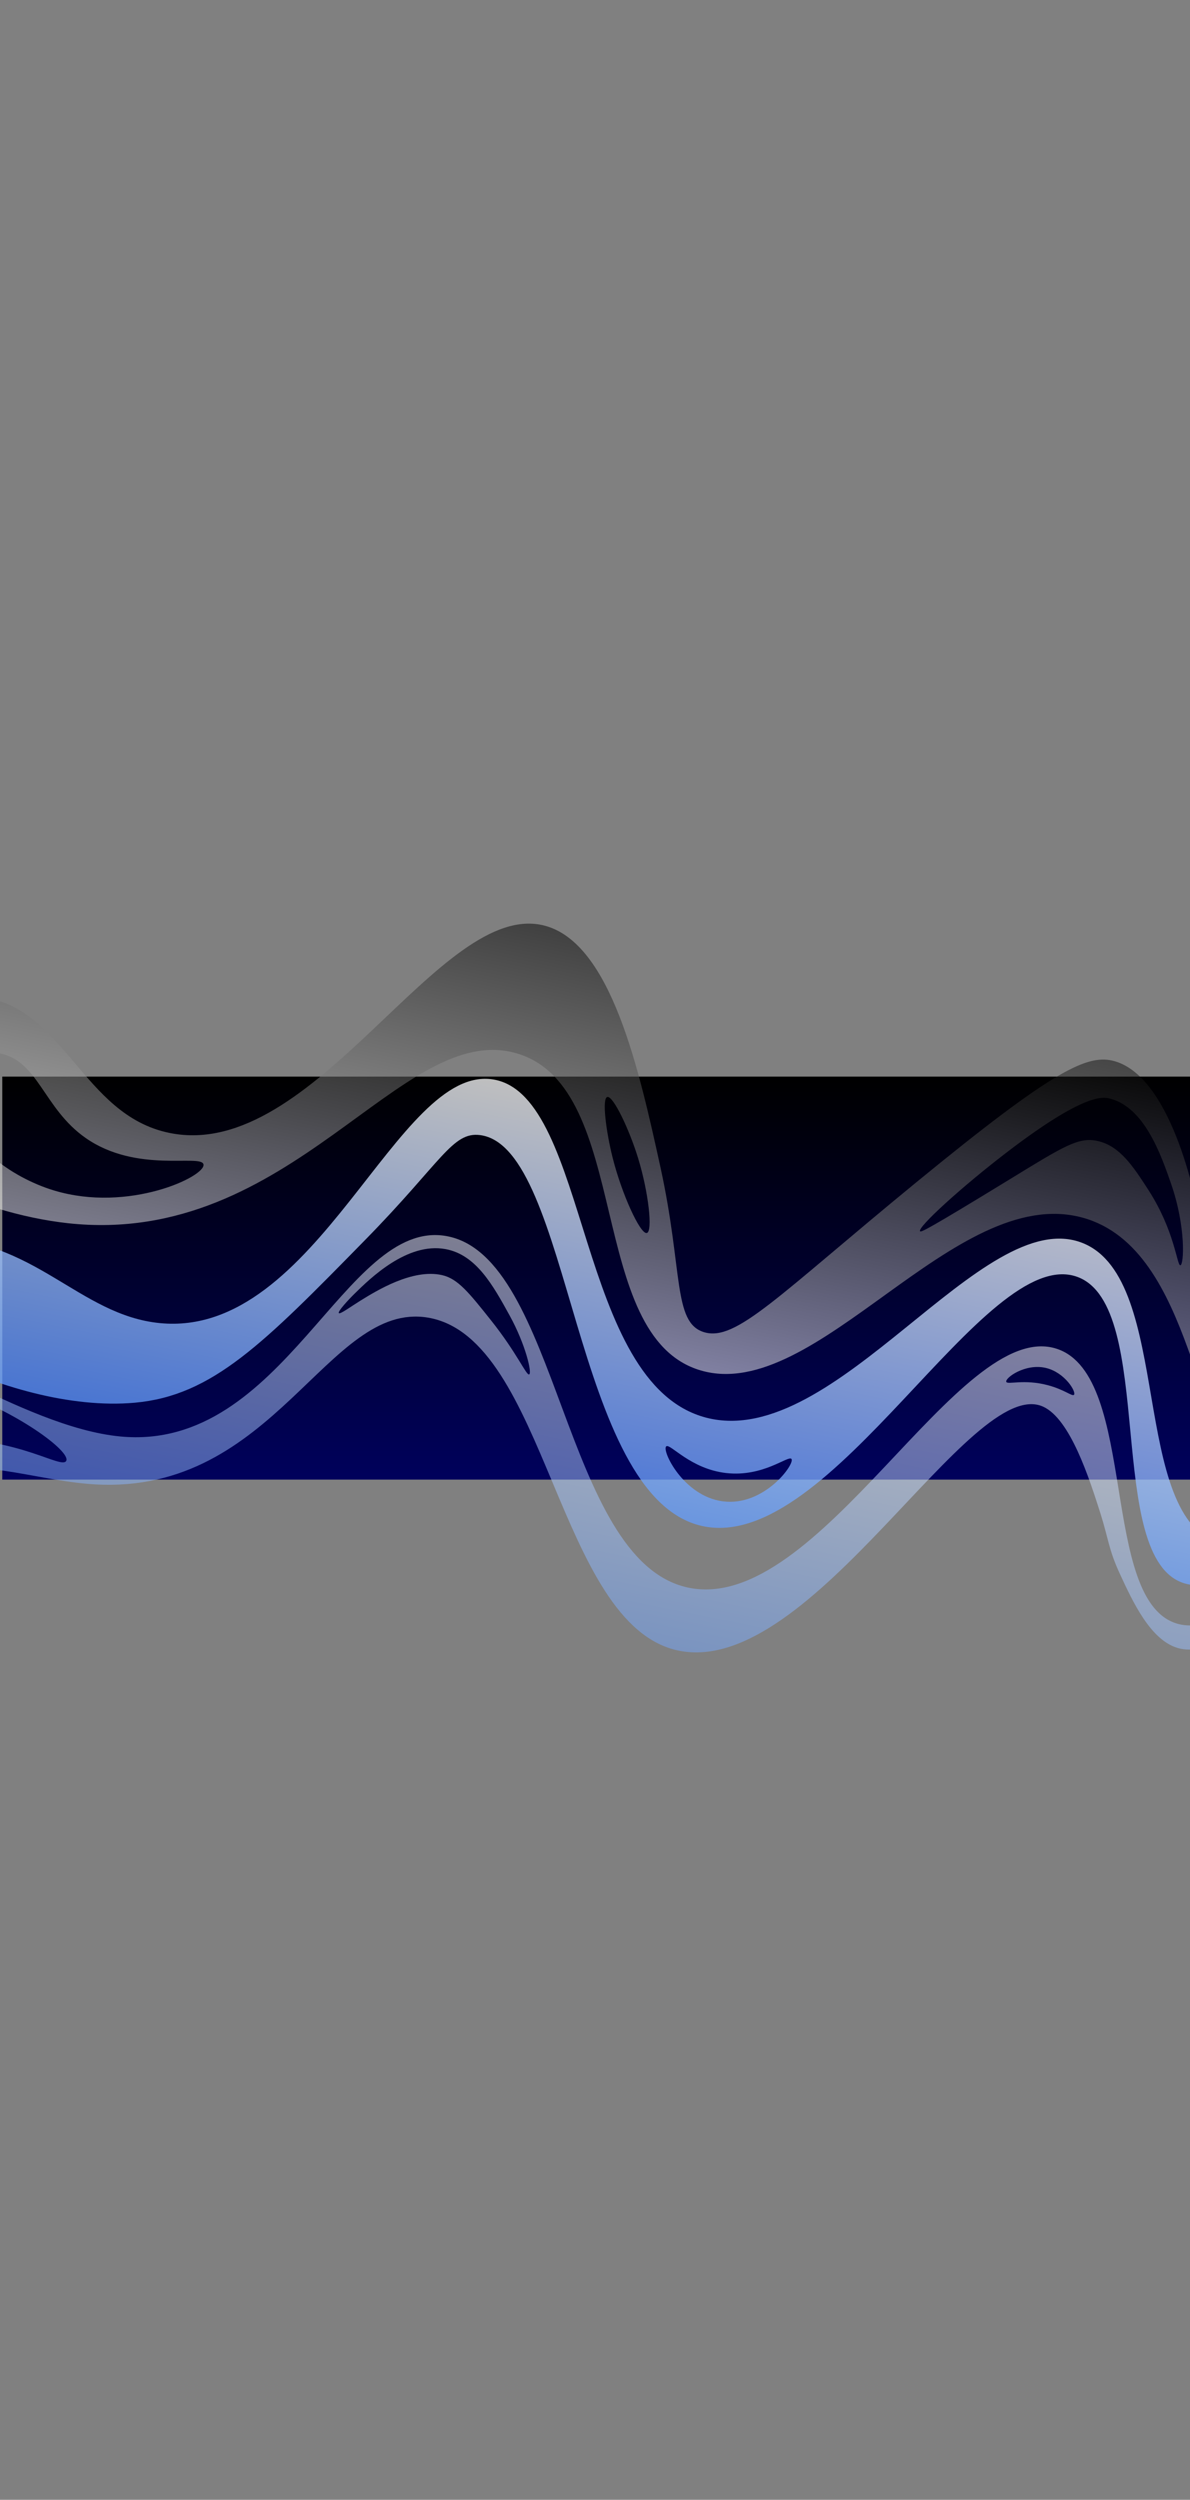 <?xml version="1.0" encoding="UTF-8"?>
<svg xmlns="http://www.w3.org/2000/svg" xmlns:xlink="http://www.w3.org/1999/xlink" preserveAspectRatio="none" viewBox="300 0 2100 4409.66"> 
  <rect x="300" y="0" width="2100" height="4409.66" fill="#808080" stroke="none"/> 
  <defs>
    <style>
      .cls-1 {
        fill: url(#linear-gradient);
      }

      .cls-2 {
        fill: url(#linear-gradient-2);
      }

      .cls-2, .cls-3 {
        opacity: .5;
      }

      .cls-3 {
        fill: url(#linear-gradient-3);
      }

      .cls-4 {
        fill: url(#linear-gradient-4);
        opacity: .75;
      }
    </style>
    <linearGradient id="linear-gradient" x1="1399.07" y1="1899.13" x2="1399.07" y2="2610.03" gradientUnits="userSpaceOnUse">
      <stop offset="0" stop-color="#000"/>
      <stop offset="1" stop-color="#00015c"/>
    </linearGradient>
    <linearGradient id="linear-gradient-2" x1="1396.01" y1="2954.32" x2="1396.01" y2="2104.58" gradientTransform="translate(388.03 150.58) rotate(11.38) scale(1 .87)" gradientUnits="userSpaceOnUse">
      <stop offset="0" stop-color="#639dff"/>
      <stop offset="1" stop-color="#fff"/>
    </linearGradient>
    <linearGradient id="linear-gradient-3" x1="1320.17" y1="2291.23" x2="1320.17" y2="1469.93" gradientTransform="translate(388.03 150.58) rotate(11.38) scale(1 .87)" gradientUnits="userSpaceOnUse">
      <stop offset="0" stop-color="#fff"/>
      <stop offset="1" stop-color="#000"/>
    </linearGradient>
    <linearGradient id="linear-gradient-4" x1="1348.24" y1="2602.96" x2="1348.24" y2="1795.93" xlink:href="#linear-gradient-2"/>
  </defs>
  <g id="Gradient_bg">
    <rect class="cls-1" x="304.01" y="1899.13" width="2190.12" height="710.91"/>
  </g>
  <g id="galaxy">
    <path class="cls-2" d="M2626.44,2694.6c-8.76-6.38-141.39,197.43-246.71,170.19-140.82-36.41-69.94-437.21-214.49-485.41-173.29-57.78-419.63,471.77-651.79,420.95-220.97-48.37-225.89-585.1-426.15-620-179.56-31.3-284.9,381.13-574.87,353.63-175.65-16.66-402.55-190.87-465.75-159.96-22.05,10.78-10.91,29.4-15.09,118.26-6.31,134.13-31.36,203.39-10.8,209.79,21.85,6.8,40.37-63.96,128.35-97.68,102.69-39.37,209.41,7.72,318.17,14.07,318.43,18.59,410.4-323.89,587.84-294.16,210.95,35.35,227.66,543.9,442.88,587.53,235.84,47.81,515.25-488.7,642.84-430.44,47.92,21.88,81.36,126.38,101.07,188.3,13.78,43.3,14.36,63.53,34.13,106.28,22.96,49.68,54.12,117.07,102.31,131.12,105.75,30.83,257.48-205.61,248.06-212.47ZM416.64,2577.35c-8.88,13.86-81.8-39.69-210.79-39.23-67.82.24-104.26,15.25-118.44-2.17-17.04-20.94,9.25-75.01,54.39-89.73,25.12-8.19,50.28-2.3,74.81,5.54,108.47,34.66,210.53,109.21,200.03,125.59ZM1233.76,2424.54c-5.14,1.77-21.69-38.22-67.04-95.18-39.13-49.15-58.7-73.73-86.61-80.05-52.16-11.83-115.69,27.5-144.56,45.36-16.98,10.51-35.14,24.01-37.55,21.72-2.74-2.61,17.11-23.91,27.7-34.31,27.58-27.08,92.75-91.09,160.47-78.67,54.13,9.92,83.87,63.91,113.14,117.05,28.27,51.33,40.08,102.14,34.44,104.07ZM2195.22,2460.5c-3.23,3.2-16.66-9.17-45.95-16.97-42.58-11.33-71.26-.36-73.48-5.97-2.63-6.63,33.07-32.98,69.51-24.6,34.1,7.84,54.66,42.84,49.92,47.54Z"/>
    <g id="Layer_6">
      <path class="cls-3" d="M2632.22,2186.69c-40.22-13.32-120.98,113-175.99,94.83-30.88-10.2-26.84-57.71-38.04-122.77-4.86-28.24-46.34-255.94-150.57-286.6-47.62-14.01-106.68,13.61-350.14,213.05-245.93,201.47-318.59,282.19-375.34,264.68-55-16.97-36.51-108.14-76.76-291.45-37.51-170.83-86.59-394.32-203.97-425.48-185.5-49.25-405.04,418.05-662.33,365.53-155.47-31.74-184.1-224.57-337.09-240.54-116.87-12.2-247.04,85-229.21,181.05,20.11,108.35,225.95,201.24,387.4,218.79,395.55,42.99,587.46-359.45,791.72-299.64,205.57,60.2,120.07,499.69,324.88,559.37,204.13,59.49,447.22-331.03,673.25-269.69,202.18,54.87,196.19,418.5,294.49,428.19,101.31,9.98,191.21-368.27,127.69-389.3ZM395.71,2100.1c-78.21-23.57-158.8-84.92-168.09-153.73-1.21-8.98-7.74-65.79,28.02-84.27,16.54-8.55,35.58-5.51,41.45-4.5,70.84,12.18,78.72,97.16,154.12,149.84,90.37,63.14,204.04,27.62,207.9,46.58,4.28,21.06-131.75,85.74-263.41,46.07ZM1441.28,2175.07c-11.51,2.03-43.87-68.26-60.14-132.79-11.35-45.02-19.43-105.38-9.27-107.26,10.31-1.9,38.41,56.54,54.24,108.1,18.27,59.51,26.37,129.98,15.17,131.95ZM2382.95,2231.97c-6.15.5-9.54-60.47-56.57-133.19-26.49-40.96-49.83-77.06-89.12-86.02-33.81-7.72-59.85,9.13-155.8,67.82-146.07,89.35-155.87,93.21-157.71,91.44-6.22-5.97,74.42-79.57,157.24-142.6,130.92-99.63,164.47-94.6,176.14-91.89,62.01,14.39,91.52,99.05,109.26,149.94,26.78,76.84,22.99,143.98,16.57,144.5Z"/>
      <path class="cls-4" d="M2572.05,2701.07c-27.54,15.58-72.5,35.42-116.91,22.95-164.06-46.04-83.15-466.18-244.24-531.18-177.25-71.51-435.4,367.06-664.46,307.97-230.44-59.44-204.88-567.01-375.27-596.51-170.78-29.57-309.82,457.04-589.07,429.67-143.36-14.05-222.43-151.89-405.28-149.83-65.02.73-150.57,19.38-156.41,55.93-12.2,76.39,289.51,254.95,517.65,234.3,136.98-12.4,226.93-104.14,406.84-287.63,134.71-137.39,153.45-190.57,202.19-184.45,162.76,20.45,162.09,638.66,392.04,689.59,228.74,50.66,497.49-498.79,661.73-439.58,141.37,50.96,46.21,498.15,189.63,540.84,55.48,16.51,123.85-34.29,181.56-92.08ZM1575.45,2648.34c-69.7-9.18-108.17-89.93-99.72-96.97,6.9-5.75,42.33,39.93,105.97,47.1,65.41,7.37,109.43-31.71,114.98-24.95,6.89,8.4-48.11,84.45-121.23,74.81Z"/>
    </g>
  </g>
</svg>